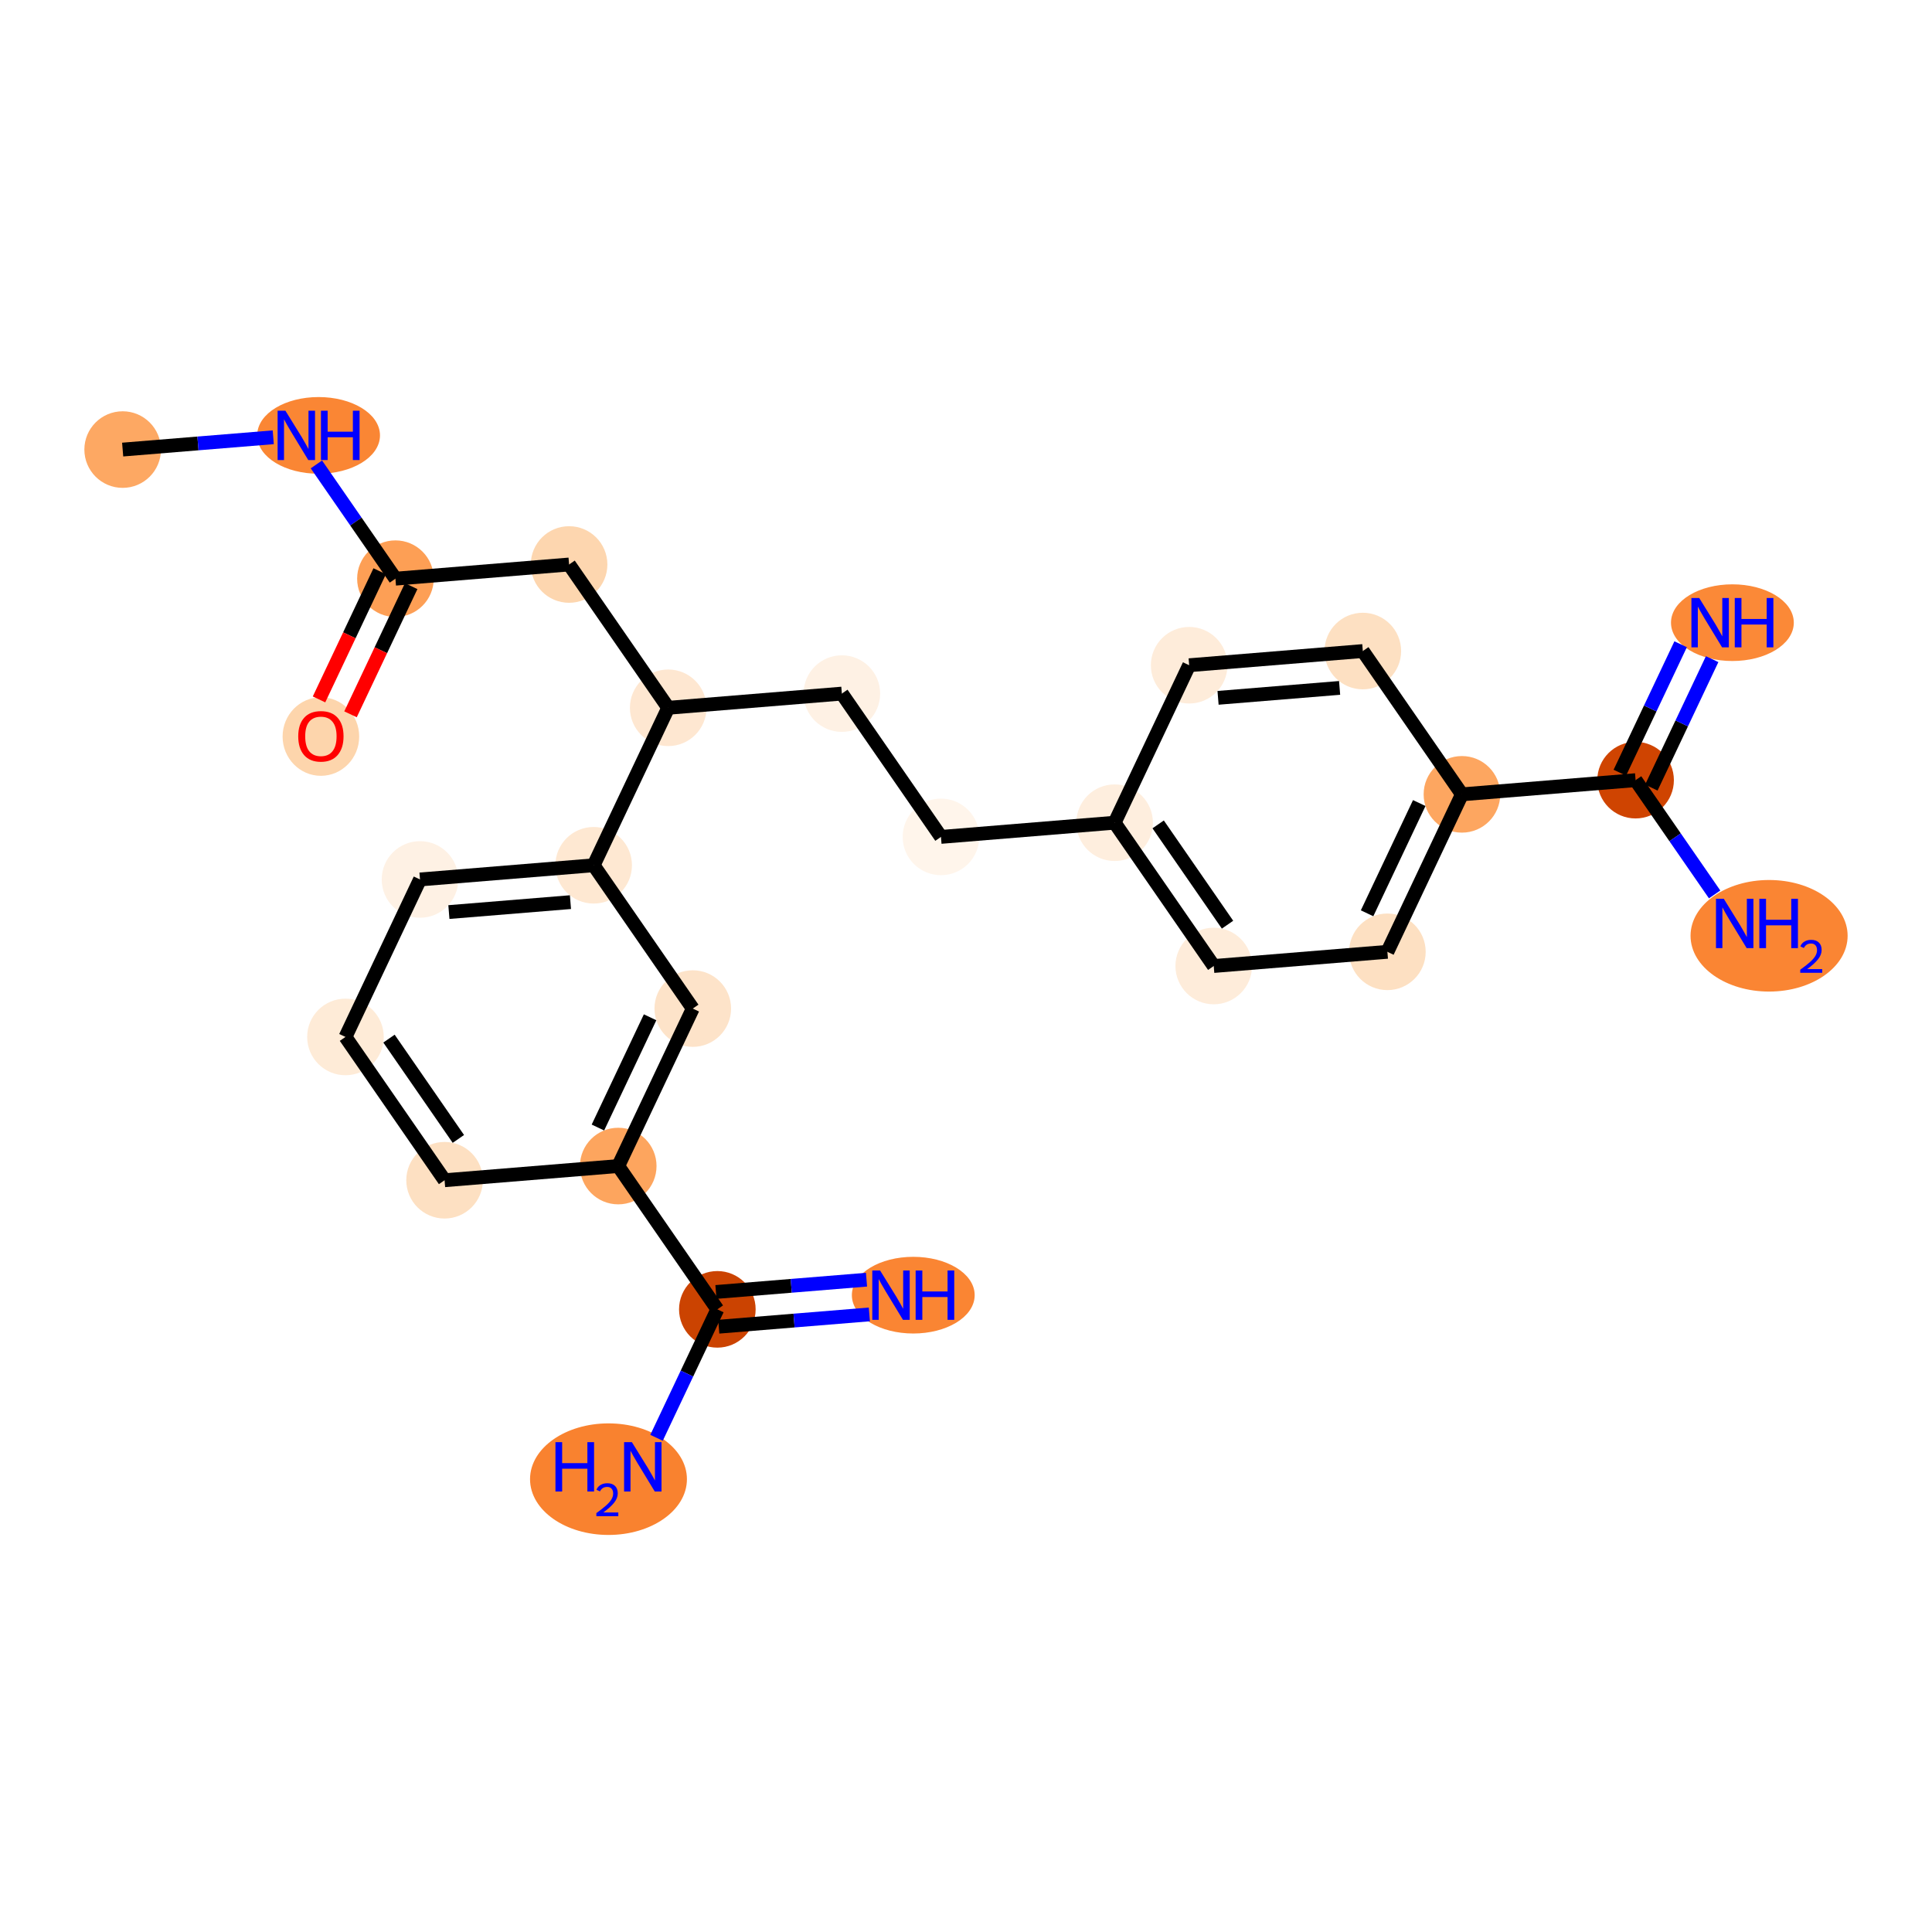 <?xml version='1.0' encoding='iso-8859-1'?>
<svg version='1.1' baseProfile='full'
              xmlns='http://www.w3.org/2000/svg'
                      xmlns:rdkit='http://www.rdkit.org/xml'
                      xmlns:xlink='http://www.w3.org/1999/xlink'
                  xml:space='preserve'
width='280px' height='280px' viewBox='0 0 280 280'>
<!-- END OF HEADER -->
<rect style='opacity:1.0;fill:#FFFFFF;stroke:none' width='280' height='280' x='0' y='0'> </rect>
<ellipse cx='17.777' cy='65.156' rx='5.05' ry='5.05'  style='fill:#FDA863;fill-rule:evenodd;stroke:#FDA863;stroke-width:1.0px;stroke-linecap:butt;stroke-linejoin:miter;stroke-opacity:1' />
<ellipse cx='46.172' cy='63.1' rx='8.399' ry='5.057'  style='fill:#FA8634;fill-rule:evenodd;stroke:#FA8634;stroke-width:1.0px;stroke-linecap:butt;stroke-linejoin:miter;stroke-opacity:1' />
<ellipse cx='57.309' cy='83.867' rx='5.05' ry='5.05'  style='fill:#FD9F55;fill-rule:evenodd;stroke:#FD9F55;stroke-width:1.0px;stroke-linecap:butt;stroke-linejoin:miter;stroke-opacity:1' />
<ellipse cx='46.506' cy='106.746' rx='5.05' ry='5.192'  style='fill:#FDD5AC;fill-rule:evenodd;stroke:#FDD5AC;stroke-width:1.0px;stroke-linecap:butt;stroke-linejoin:miter;stroke-opacity:1' />
<ellipse cx='82.476' cy='81.811' rx='5.05' ry='5.05'  style='fill:#FDD6AF;fill-rule:evenodd;stroke:#FDD6AF;stroke-width:1.0px;stroke-linecap:butt;stroke-linejoin:miter;stroke-opacity:1' />
<ellipse cx='96.841' cy='102.579' rx='5.05' ry='5.05'  style='fill:#FEE7D1;fill-rule:evenodd;stroke:#FEE7D1;stroke-width:1.0px;stroke-linecap:butt;stroke-linejoin:miter;stroke-opacity:1' />
<ellipse cx='122.008' cy='100.522' rx='5.05' ry='5.05'  style='fill:#FEF1E4;fill-rule:evenodd;stroke:#FEF1E4;stroke-width:1.0px;stroke-linecap:butt;stroke-linejoin:miter;stroke-opacity:1' />
<ellipse cx='136.372' cy='121.29' rx='5.05' ry='5.05'  style='fill:#FFF5EB;fill-rule:evenodd;stroke:#FFF5EB;stroke-width:1.0px;stroke-linecap:butt;stroke-linejoin:miter;stroke-opacity:1' />
<ellipse cx='161.54' cy='119.234' rx='5.05' ry='5.05'  style='fill:#FEEEDE;fill-rule:evenodd;stroke:#FEEEDE;stroke-width:1.0px;stroke-linecap:butt;stroke-linejoin:miter;stroke-opacity:1' />
<ellipse cx='175.904' cy='140.001' rx='5.05' ry='5.05'  style='fill:#FEECDA;fill-rule:evenodd;stroke:#FEECDA;stroke-width:1.0px;stroke-linecap:butt;stroke-linejoin:miter;stroke-opacity:1' />
<ellipse cx='201.071' cy='137.945' rx='5.05' ry='5.05'  style='fill:#FDE0C2;fill-rule:evenodd;stroke:#FDE0C2;stroke-width:1.0px;stroke-linecap:butt;stroke-linejoin:miter;stroke-opacity:1' />
<ellipse cx='211.874' cy='115.122' rx='5.05' ry='5.05'  style='fill:#FDA660;fill-rule:evenodd;stroke:#FDA660;stroke-width:1.0px;stroke-linecap:butt;stroke-linejoin:miter;stroke-opacity:1' />
<ellipse cx='237.042' cy='113.066' rx='5.05' ry='5.05'  style='fill:#CF4401;fill-rule:evenodd;stroke:#CF4401;stroke-width:1.0px;stroke-linecap:butt;stroke-linejoin:miter;stroke-opacity:1' />
<ellipse cx='251.072' cy='90.242' rx='8.399' ry='5.057'  style='fill:#FB8937;fill-rule:evenodd;stroke:#FB8937;stroke-width:1.0px;stroke-linecap:butt;stroke-linejoin:miter;stroke-opacity:1' />
<ellipse cx='256.389' cy='135.621' rx='10.883' ry='7.585'  style='fill:#FA8533;fill-rule:evenodd;stroke:#FA8533;stroke-width:1.0px;stroke-linecap:butt;stroke-linejoin:miter;stroke-opacity:1' />
<ellipse cx='197.51' cy='94.354' rx='5.05' ry='5.05'  style='fill:#FDE0C2;fill-rule:evenodd;stroke:#FDE0C2;stroke-width:1.0px;stroke-linecap:butt;stroke-linejoin:miter;stroke-opacity:1' />
<ellipse cx='172.343' cy='96.41' rx='5.05' ry='5.05'  style='fill:#FEECDA;fill-rule:evenodd;stroke:#FEECDA;stroke-width:1.0px;stroke-linecap:butt;stroke-linejoin:miter;stroke-opacity:1' />
<ellipse cx='86.038' cy='125.402' rx='5.05' ry='5.05'  style='fill:#FEE8D2;fill-rule:evenodd;stroke:#FEE8D2;stroke-width:1.0px;stroke-linecap:butt;stroke-linejoin:miter;stroke-opacity:1' />
<ellipse cx='60.87' cy='127.458' rx='5.05' ry='5.05'  style='fill:#FEF1E4;fill-rule:evenodd;stroke:#FEF1E4;stroke-width:1.0px;stroke-linecap:butt;stroke-linejoin:miter;stroke-opacity:1' />
<ellipse cx='50.067' cy='150.282' rx='5.05' ry='5.05'  style='fill:#FEEBD7;fill-rule:evenodd;stroke:#FEEBD7;stroke-width:1.0px;stroke-linecap:butt;stroke-linejoin:miter;stroke-opacity:1' />
<ellipse cx='64.431' cy='171.049' rx='5.05' ry='5.05'  style='fill:#FDE0C2;fill-rule:evenodd;stroke:#FDE0C2;stroke-width:1.0px;stroke-linecap:butt;stroke-linejoin:miter;stroke-opacity:1' />
<ellipse cx='89.599' cy='168.993' rx='5.05' ry='5.05'  style='fill:#FDA55E;fill-rule:evenodd;stroke:#FDA55E;stroke-width:1.0px;stroke-linecap:butt;stroke-linejoin:miter;stroke-opacity:1' />
<ellipse cx='103.963' cy='189.761' rx='5.05' ry='5.05'  style='fill:#CB4301;fill-rule:evenodd;stroke:#CB4301;stroke-width:1.0px;stroke-linecap:butt;stroke-linejoin:miter;stroke-opacity:1' />
<ellipse cx='132.358' cy='187.705' rx='8.399' ry='5.057'  style='fill:#FA8533;fill-rule:evenodd;stroke:#FA8533;stroke-width:1.0px;stroke-linecap:butt;stroke-linejoin:miter;stroke-opacity:1' />
<ellipse cx='88.186' cy='214.372' rx='10.869' ry='7.585'  style='fill:#F9822F;fill-rule:evenodd;stroke:#F9822F;stroke-width:1.0px;stroke-linecap:butt;stroke-linejoin:miter;stroke-opacity:1' />
<ellipse cx='100.402' cy='146.17' rx='5.05' ry='5.05'  style='fill:#FDE3C9;fill-rule:evenodd;stroke:#FDE3C9;stroke-width:1.0px;stroke-linecap:butt;stroke-linejoin:miter;stroke-opacity:1' />
<path class='bond-0 atom-0 atom-1' d='M 17.777,65.156 L 28.689,64.264' style='fill:none;fill-rule:evenodd;stroke:#000000;stroke-width:2.0px;stroke-linecap:butt;stroke-linejoin:miter;stroke-opacity:1' />
<path class='bond-0 atom-0 atom-1' d='M 28.689,64.264 L 39.602,63.373' style='fill:none;fill-rule:evenodd;stroke:#0000FF;stroke-width:2.0px;stroke-linecap:butt;stroke-linejoin:miter;stroke-opacity:1' />
<path class='bond-1 atom-1 atom-2' d='M 45.855,67.306 L 51.582,75.587' style='fill:none;fill-rule:evenodd;stroke:#0000FF;stroke-width:2.0px;stroke-linecap:butt;stroke-linejoin:miter;stroke-opacity:1' />
<path class='bond-1 atom-1 atom-2' d='M 51.582,75.587 L 57.309,83.867' style='fill:none;fill-rule:evenodd;stroke:#000000;stroke-width:2.0px;stroke-linecap:butt;stroke-linejoin:miter;stroke-opacity:1' />
<path class='bond-2 atom-2 atom-3' d='M 55.027,82.787 L 50.63,92.075' style='fill:none;fill-rule:evenodd;stroke:#000000;stroke-width:2.0px;stroke-linecap:butt;stroke-linejoin:miter;stroke-opacity:1' />
<path class='bond-2 atom-2 atom-3' d='M 50.63,92.075 L 46.234,101.363' style='fill:none;fill-rule:evenodd;stroke:#FF0000;stroke-width:2.0px;stroke-linecap:butt;stroke-linejoin:miter;stroke-opacity:1' />
<path class='bond-2 atom-2 atom-3' d='M 59.591,84.948 L 55.195,94.236' style='fill:none;fill-rule:evenodd;stroke:#000000;stroke-width:2.0px;stroke-linecap:butt;stroke-linejoin:miter;stroke-opacity:1' />
<path class='bond-2 atom-2 atom-3' d='M 55.195,94.236 L 50.799,103.524' style='fill:none;fill-rule:evenodd;stroke:#FF0000;stroke-width:2.0px;stroke-linecap:butt;stroke-linejoin:miter;stroke-opacity:1' />
<path class='bond-3 atom-2 atom-4' d='M 57.309,83.867 L 82.476,81.811' style='fill:none;fill-rule:evenodd;stroke:#000000;stroke-width:2.0px;stroke-linecap:butt;stroke-linejoin:miter;stroke-opacity:1' />
<path class='bond-4 atom-4 atom-5' d='M 82.476,81.811 L 96.841,102.579' style='fill:none;fill-rule:evenodd;stroke:#000000;stroke-width:2.0px;stroke-linecap:butt;stroke-linejoin:miter;stroke-opacity:1' />
<path class='bond-5 atom-5 atom-6' d='M 96.841,102.579 L 122.008,100.522' style='fill:none;fill-rule:evenodd;stroke:#000000;stroke-width:2.0px;stroke-linecap:butt;stroke-linejoin:miter;stroke-opacity:1' />
<path class='bond-16 atom-5 atom-17' d='M 96.841,102.579 L 86.038,125.402' style='fill:none;fill-rule:evenodd;stroke:#000000;stroke-width:2.0px;stroke-linecap:butt;stroke-linejoin:miter;stroke-opacity:1' />
<path class='bond-6 atom-6 atom-7' d='M 122.008,100.522 L 136.372,121.29' style='fill:none;fill-rule:evenodd;stroke:#000000;stroke-width:2.0px;stroke-linecap:butt;stroke-linejoin:miter;stroke-opacity:1' />
<path class='bond-7 atom-7 atom-8' d='M 136.372,121.29 L 161.54,119.234' style='fill:none;fill-rule:evenodd;stroke:#000000;stroke-width:2.0px;stroke-linecap:butt;stroke-linejoin:miter;stroke-opacity:1' />
<path class='bond-8 atom-8 atom-9' d='M 161.54,119.234 L 175.904,140.001' style='fill:none;fill-rule:evenodd;stroke:#000000;stroke-width:2.0px;stroke-linecap:butt;stroke-linejoin:miter;stroke-opacity:1' />
<path class='bond-8 atom-8 atom-9' d='M 167.848,119.476 L 177.903,134.013' style='fill:none;fill-rule:evenodd;stroke:#000000;stroke-width:2.0px;stroke-linecap:butt;stroke-linejoin:miter;stroke-opacity:1' />
<path class='bond-25 atom-16 atom-8' d='M 172.343,96.41 L 161.54,119.234' style='fill:none;fill-rule:evenodd;stroke:#000000;stroke-width:2.0px;stroke-linecap:butt;stroke-linejoin:miter;stroke-opacity:1' />
<path class='bond-9 atom-9 atom-10' d='M 175.904,140.001 L 201.071,137.945' style='fill:none;fill-rule:evenodd;stroke:#000000;stroke-width:2.0px;stroke-linecap:butt;stroke-linejoin:miter;stroke-opacity:1' />
<path class='bond-10 atom-10 atom-11' d='M 201.071,137.945 L 211.874,115.122' style='fill:none;fill-rule:evenodd;stroke:#000000;stroke-width:2.0px;stroke-linecap:butt;stroke-linejoin:miter;stroke-opacity:1' />
<path class='bond-10 atom-10 atom-11' d='M 198.127,132.361 L 205.689,116.385' style='fill:none;fill-rule:evenodd;stroke:#000000;stroke-width:2.0px;stroke-linecap:butt;stroke-linejoin:miter;stroke-opacity:1' />
<path class='bond-11 atom-11 atom-12' d='M 211.874,115.122 L 237.042,113.066' style='fill:none;fill-rule:evenodd;stroke:#000000;stroke-width:2.0px;stroke-linecap:butt;stroke-linejoin:miter;stroke-opacity:1' />
<path class='bond-14 atom-11 atom-15' d='M 211.874,115.122 L 197.51,94.354' style='fill:none;fill-rule:evenodd;stroke:#000000;stroke-width:2.0px;stroke-linecap:butt;stroke-linejoin:miter;stroke-opacity:1' />
<path class='bond-12 atom-12 atom-13' d='M 239.324,114.146 L 243.73,104.838' style='fill:none;fill-rule:evenodd;stroke:#000000;stroke-width:2.0px;stroke-linecap:butt;stroke-linejoin:miter;stroke-opacity:1' />
<path class='bond-12 atom-12 atom-13' d='M 243.73,104.838 L 248.136,95.529' style='fill:none;fill-rule:evenodd;stroke:#0000FF;stroke-width:2.0px;stroke-linecap:butt;stroke-linejoin:miter;stroke-opacity:1' />
<path class='bond-12 atom-12 atom-13' d='M 234.759,111.985 L 239.165,102.677' style='fill:none;fill-rule:evenodd;stroke:#000000;stroke-width:2.0px;stroke-linecap:butt;stroke-linejoin:miter;stroke-opacity:1' />
<path class='bond-12 atom-12 atom-13' d='M 239.165,102.677 L 243.571,93.369' style='fill:none;fill-rule:evenodd;stroke:#0000FF;stroke-width:2.0px;stroke-linecap:butt;stroke-linejoin:miter;stroke-opacity:1' />
<path class='bond-13 atom-12 atom-14' d='M 237.042,113.066 L 242.769,121.346' style='fill:none;fill-rule:evenodd;stroke:#000000;stroke-width:2.0px;stroke-linecap:butt;stroke-linejoin:miter;stroke-opacity:1' />
<path class='bond-13 atom-12 atom-14' d='M 242.769,121.346 L 248.496,129.626' style='fill:none;fill-rule:evenodd;stroke:#0000FF;stroke-width:2.0px;stroke-linecap:butt;stroke-linejoin:miter;stroke-opacity:1' />
<path class='bond-15 atom-15 atom-16' d='M 197.51,94.354 L 172.343,96.41' style='fill:none;fill-rule:evenodd;stroke:#000000;stroke-width:2.0px;stroke-linecap:butt;stroke-linejoin:miter;stroke-opacity:1' />
<path class='bond-15 atom-15 atom-16' d='M 194.146,99.696 L 176.529,101.135' style='fill:none;fill-rule:evenodd;stroke:#000000;stroke-width:2.0px;stroke-linecap:butt;stroke-linejoin:miter;stroke-opacity:1' />
<path class='bond-17 atom-17 atom-18' d='M 86.038,125.402 L 60.87,127.458' style='fill:none;fill-rule:evenodd;stroke:#000000;stroke-width:2.0px;stroke-linecap:butt;stroke-linejoin:miter;stroke-opacity:1' />
<path class='bond-17 atom-17 atom-18' d='M 82.674,130.744 L 65.057,132.183' style='fill:none;fill-rule:evenodd;stroke:#000000;stroke-width:2.0px;stroke-linecap:butt;stroke-linejoin:miter;stroke-opacity:1' />
<path class='bond-26 atom-25 atom-17' d='M 100.402,146.17 L 86.038,125.402' style='fill:none;fill-rule:evenodd;stroke:#000000;stroke-width:2.0px;stroke-linecap:butt;stroke-linejoin:miter;stroke-opacity:1' />
<path class='bond-18 atom-18 atom-19' d='M 60.87,127.458 L 50.067,150.282' style='fill:none;fill-rule:evenodd;stroke:#000000;stroke-width:2.0px;stroke-linecap:butt;stroke-linejoin:miter;stroke-opacity:1' />
<path class='bond-19 atom-19 atom-20' d='M 50.067,150.282 L 64.431,171.049' style='fill:none;fill-rule:evenodd;stroke:#000000;stroke-width:2.0px;stroke-linecap:butt;stroke-linejoin:miter;stroke-opacity:1' />
<path class='bond-19 atom-19 atom-20' d='M 56.375,150.524 L 66.43,165.061' style='fill:none;fill-rule:evenodd;stroke:#000000;stroke-width:2.0px;stroke-linecap:butt;stroke-linejoin:miter;stroke-opacity:1' />
<path class='bond-20 atom-20 atom-21' d='M 64.431,171.049 L 89.599,168.993' style='fill:none;fill-rule:evenodd;stroke:#000000;stroke-width:2.0px;stroke-linecap:butt;stroke-linejoin:miter;stroke-opacity:1' />
<path class='bond-21 atom-21 atom-22' d='M 89.599,168.993 L 103.963,189.761' style='fill:none;fill-rule:evenodd;stroke:#000000;stroke-width:2.0px;stroke-linecap:butt;stroke-linejoin:miter;stroke-opacity:1' />
<path class='bond-24 atom-21 atom-25' d='M 89.599,168.993 L 100.402,146.17' style='fill:none;fill-rule:evenodd;stroke:#000000;stroke-width:2.0px;stroke-linecap:butt;stroke-linejoin:miter;stroke-opacity:1' />
<path class='bond-24 atom-21 atom-25' d='M 86.655,163.409 L 94.217,147.433' style='fill:none;fill-rule:evenodd;stroke:#000000;stroke-width:2.0px;stroke-linecap:butt;stroke-linejoin:miter;stroke-opacity:1' />
<path class='bond-22 atom-22 atom-23' d='M 104.169,192.277 L 115.081,191.386' style='fill:none;fill-rule:evenodd;stroke:#000000;stroke-width:2.0px;stroke-linecap:butt;stroke-linejoin:miter;stroke-opacity:1' />
<path class='bond-22 atom-22 atom-23' d='M 115.081,191.386 L 125.993,190.494' style='fill:none;fill-rule:evenodd;stroke:#0000FF;stroke-width:2.0px;stroke-linecap:butt;stroke-linejoin:miter;stroke-opacity:1' />
<path class='bond-22 atom-22 atom-23' d='M 103.758,187.244 L 114.67,186.352' style='fill:none;fill-rule:evenodd;stroke:#000000;stroke-width:2.0px;stroke-linecap:butt;stroke-linejoin:miter;stroke-opacity:1' />
<path class='bond-22 atom-22 atom-23' d='M 114.67,186.352 L 125.582,185.461' style='fill:none;fill-rule:evenodd;stroke:#0000FF;stroke-width:2.0px;stroke-linecap:butt;stroke-linejoin:miter;stroke-opacity:1' />
<path class='bond-23 atom-22 atom-24' d='M 103.963,189.761 L 99.557,199.069' style='fill:none;fill-rule:evenodd;stroke:#000000;stroke-width:2.0px;stroke-linecap:butt;stroke-linejoin:miter;stroke-opacity:1' />
<path class='bond-23 atom-22 atom-24' d='M 99.557,199.069 L 95.151,208.377' style='fill:none;fill-rule:evenodd;stroke:#0000FF;stroke-width:2.0px;stroke-linecap:butt;stroke-linejoin:miter;stroke-opacity:1' />
<path  class='atom-1' d='M 41.364 59.524
L 43.707 63.312
Q 43.94 63.685, 44.313 64.362
Q 44.687 65.039, 44.707 65.079
L 44.707 59.524
L 45.657 59.524
L 45.657 66.675
L 44.677 66.675
L 42.162 62.534
Q 41.869 62.049, 41.556 61.494
Q 41.253 60.938, 41.162 60.766
L 41.162 66.675
L 40.233 66.675
L 40.233 59.524
L 41.364 59.524
' fill='#0000FF'/>
<path  class='atom-1' d='M 46.515 59.524
L 47.485 59.524
L 47.485 62.564
L 51.141 62.564
L 51.141 59.524
L 52.111 59.524
L 52.111 66.675
L 51.141 66.675
L 51.141 63.372
L 47.485 63.372
L 47.485 66.675
L 46.515 66.675
L 46.515 59.524
' fill='#0000FF'/>
<path  class='atom-3' d='M 43.223 106.711
Q 43.223 104.994, 44.072 104.034
Q 44.92 103.075, 46.506 103.075
Q 48.092 103.075, 48.94 104.034
Q 49.789 104.994, 49.789 106.711
Q 49.789 108.448, 48.93 109.438
Q 48.072 110.418, 46.506 110.418
Q 44.93 110.418, 44.072 109.438
Q 43.223 108.458, 43.223 106.711
M 46.506 109.61
Q 47.597 109.61, 48.183 108.883
Q 48.779 108.145, 48.779 106.711
Q 48.779 105.307, 48.183 104.6
Q 47.597 103.883, 46.506 103.883
Q 45.415 103.883, 44.819 104.59
Q 44.233 105.297, 44.233 106.711
Q 44.233 108.155, 44.819 108.883
Q 45.415 109.61, 46.506 109.61
' fill='#FF0000'/>
<path  class='atom-13' d='M 246.264 86.666
L 248.607 90.454
Q 248.839 90.828, 249.213 91.505
Q 249.587 92.181, 249.607 92.222
L 249.607 86.666
L 250.557 86.666
L 250.557 93.818
L 249.577 93.818
L 247.062 89.677
Q 246.769 89.192, 246.456 88.636
Q 246.153 88.081, 246.062 87.909
L 246.062 93.818
L 245.133 93.818
L 245.133 86.666
L 246.264 86.666
' fill='#0000FF'/>
<path  class='atom-13' d='M 251.415 86.666
L 252.385 86.666
L 252.385 89.707
L 256.041 89.707
L 256.041 86.666
L 257.011 86.666
L 257.011 93.818
L 256.041 93.818
L 256.041 90.515
L 252.385 90.515
L 252.385 93.818
L 251.415 93.818
L 251.415 86.666
' fill='#0000FF'/>
<path  class='atom-14' d='M 249.825 130.258
L 252.168 134.045
Q 252.401 134.419, 252.774 135.096
Q 253.148 135.772, 253.168 135.813
L 253.168 130.258
L 254.118 130.258
L 254.118 137.409
L 253.138 137.409
L 250.623 133.268
Q 250.33 132.783, 250.017 132.227
Q 249.714 131.672, 249.623 131.5
L 249.623 137.409
L 248.694 137.409
L 248.694 130.258
L 249.825 130.258
' fill='#0000FF'/>
<path  class='atom-14' d='M 254.976 130.258
L 255.946 130.258
L 255.946 133.298
L 259.602 133.298
L 259.602 130.258
L 260.572 130.258
L 260.572 137.409
L 259.602 137.409
L 259.602 134.106
L 255.946 134.106
L 255.946 137.409
L 254.976 137.409
L 254.976 130.258
' fill='#0000FF'/>
<path  class='atom-14' d='M 260.919 137.158
Q 261.092 136.711, 261.505 136.465
Q 261.919 136.211, 262.492 136.211
Q 263.205 136.211, 263.605 136.598
Q 264.005 136.985, 264.005 137.671
Q 264.005 138.371, 263.485 139.024
Q 262.972 139.678, 261.905 140.451
L 264.085 140.451
L 264.085 140.984
L 260.905 140.984
L 260.905 140.538
Q 261.785 139.911, 262.305 139.444
Q 262.832 138.978, 263.085 138.558
Q 263.338 138.138, 263.338 137.704
Q 263.338 137.251, 263.112 136.998
Q 262.885 136.745, 262.492 136.745
Q 262.112 136.745, 261.859 136.898
Q 261.605 137.051, 261.425 137.391
L 260.919 137.158
' fill='#0000FF'/>
<path  class='atom-23' d='M 127.55 184.129
L 129.893 187.917
Q 130.125 188.29, 130.499 188.967
Q 130.873 189.644, 130.893 189.684
L 130.893 184.129
L 131.842 184.129
L 131.842 191.28
L 130.863 191.28
L 128.348 187.139
Q 128.055 186.654, 127.742 186.099
Q 127.439 185.543, 127.348 185.371
L 127.348 191.28
L 126.418 191.28
L 126.418 184.129
L 127.55 184.129
' fill='#0000FF'/>
<path  class='atom-23' d='M 132.701 184.129
L 133.671 184.129
L 133.671 187.169
L 137.327 187.169
L 137.327 184.129
L 138.297 184.129
L 138.297 191.28
L 137.327 191.28
L 137.327 187.977
L 133.671 187.977
L 133.671 191.28
L 132.701 191.28
L 132.701 184.129
' fill='#0000FF'/>
<path  class='atom-24' d='M 80.501 209.009
L 81.471 209.009
L 81.471 212.049
L 85.127 212.049
L 85.127 209.009
L 86.097 209.009
L 86.097 216.16
L 85.127 216.16
L 85.127 212.857
L 81.471 212.857
L 81.471 216.16
L 80.501 216.16
L 80.501 209.009
' fill='#0000FF'/>
<path  class='atom-24' d='M 86.443 215.909
Q 86.617 215.462, 87.03 215.216
Q 87.443 214.962, 88.016 214.962
Q 88.73 214.962, 89.13 215.349
Q 89.53 215.736, 89.53 216.422
Q 89.53 217.122, 89.01 217.775
Q 88.496 218.429, 87.43 219.202
L 89.61 219.202
L 89.61 219.735
L 86.43 219.735
L 86.43 219.289
Q 87.31 218.662, 87.83 218.195
Q 88.356 217.729, 88.61 217.309
Q 88.863 216.889, 88.863 216.456
Q 88.863 216.002, 88.636 215.749
Q 88.41 215.496, 88.016 215.496
Q 87.637 215.496, 87.383 215.649
Q 87.13 215.802, 86.95 216.142
L 86.443 215.909
' fill='#0000FF'/>
<path  class='atom-24' d='M 91.579 209.009
L 93.923 212.796
Q 94.155 213.17, 94.529 213.847
Q 94.902 214.524, 94.923 214.564
L 94.923 209.009
L 95.872 209.009
L 95.872 216.16
L 94.892 216.16
L 92.377 212.019
Q 92.084 211.534, 91.771 210.978
Q 91.468 210.423, 91.377 210.251
L 91.377 216.16
L 90.448 216.16
L 90.448 209.009
L 91.579 209.009
' fill='#0000FF'/>
</svg>
